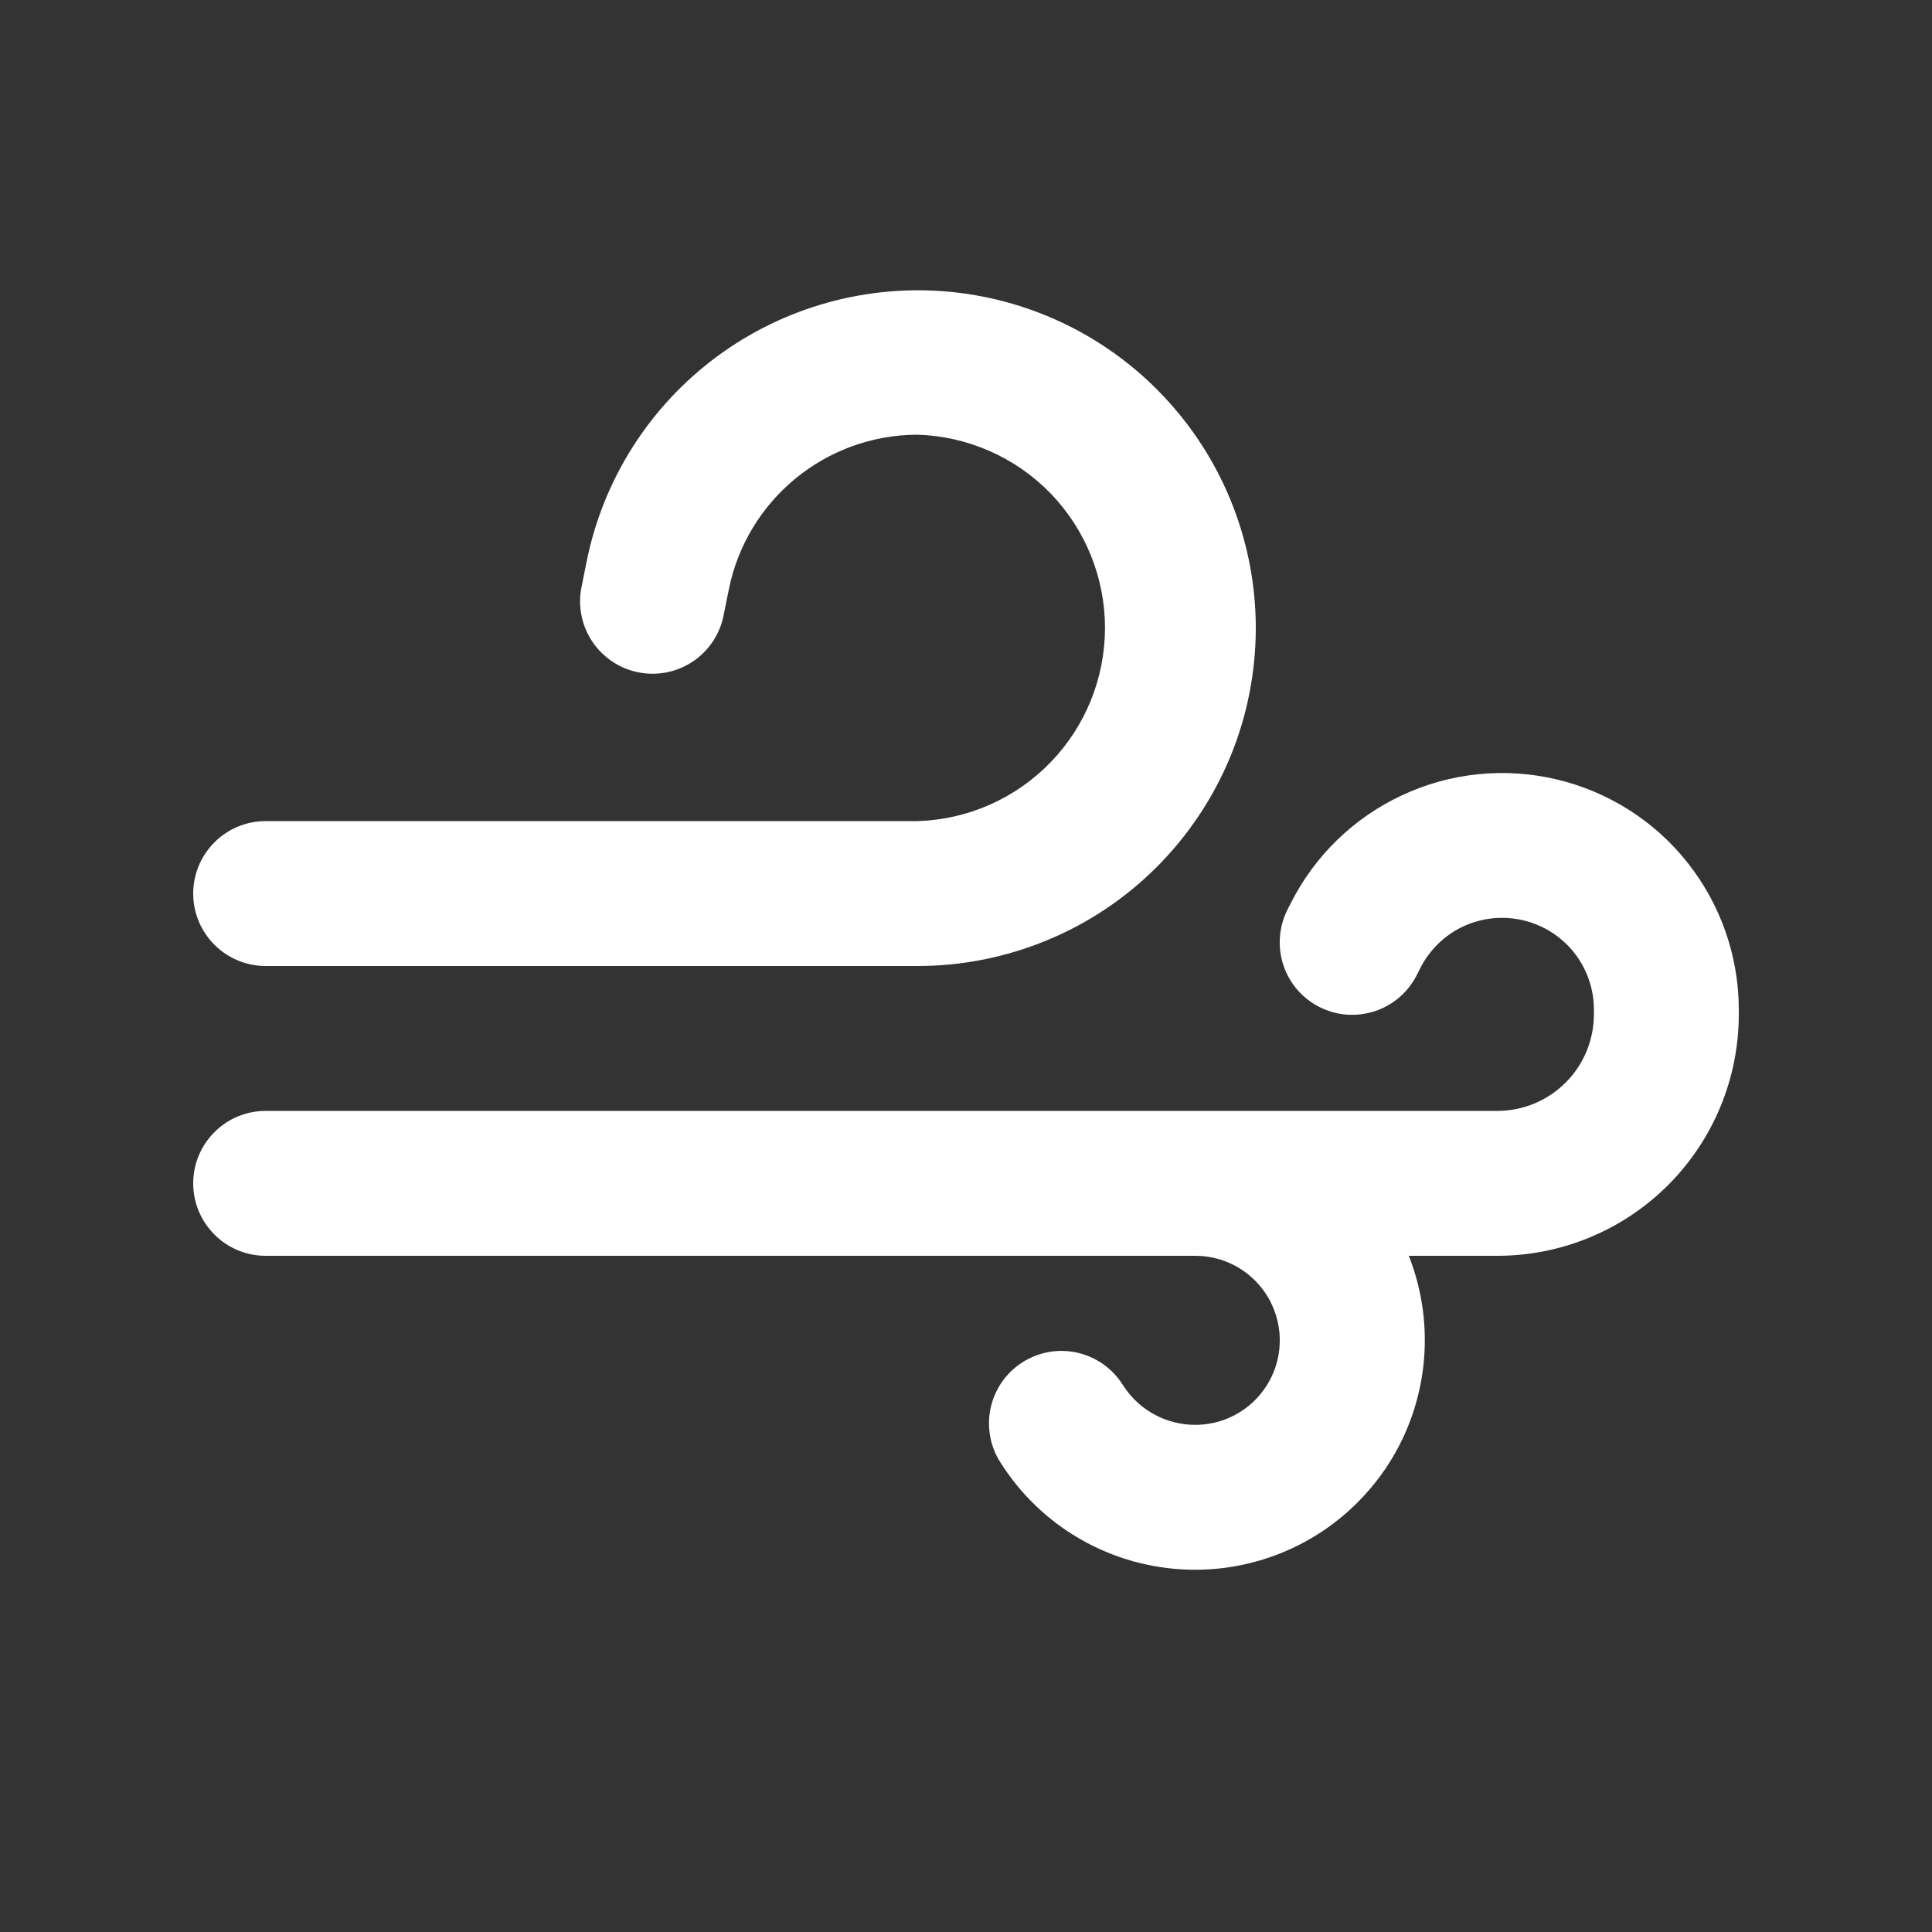 <svg width="20" height="20" viewBox="0 0 20 20" fill="none" xmlns="http://www.w3.org/2000/svg">
<rect x="0" y="0" width="20" height="20" fill="#333333" stroke="none"/>
<path d="M6.073 5.812C6.244 4.962 6.725 4.206 7.423 3.69C8.12 3.175 8.984 2.937 9.847 3.022C10.71 3.108 11.511 3.511 12.093 4.154C12.676 4.796 12.999 5.632 13 6.499C13 6.959 12.91 7.414 12.734 7.839C12.558 8.263 12.3 8.649 11.975 8.975C11.65 9.3 11.264 9.558 10.84 9.733C10.415 9.909 9.96 10 9.5 10H2.75C2.551 10 2.36 9.921 2.22 9.78C2.079 9.64 2 9.449 2 9.25C2 9.051 2.079 8.86 2.22 8.72C2.36 8.579 2.551 8.5 2.75 8.5H9.5C10.02 8.484 10.512 8.266 10.874 7.893C11.236 7.52 11.438 7.021 11.439 6.501C11.439 5.981 11.237 5.482 10.876 5.108C10.514 4.735 10.021 4.517 9.502 4.5C8.55 4.5 7.73 5.172 7.544 6.106L7.485 6.397C7.44 6.586 7.324 6.751 7.16 6.856C6.997 6.961 6.799 6.998 6.608 6.96C6.417 6.922 6.249 6.811 6.138 6.651C6.028 6.492 5.983 6.295 6.015 6.103L6.073 5.812ZM13.36 9.354C13.607 8.861 14.013 8.466 14.513 8.233C15.012 7.999 15.576 7.941 16.113 8.068C16.649 8.195 17.128 8.498 17.47 8.931C17.812 9.363 17.999 9.898 18 10.449V10.5C18 11.163 17.737 11.799 17.268 12.268C16.799 12.737 16.163 13 15.5 13H14.584C14.726 13.361 14.778 13.75 14.735 14.136C14.692 14.521 14.556 14.89 14.338 15.21C14.119 15.53 13.826 15.793 13.484 15.974C13.141 16.155 12.76 16.25 12.372 16.25C11.981 16.25 11.595 16.154 11.25 15.97C10.904 15.786 10.61 15.519 10.392 15.194L10.377 15.17C10.319 15.088 10.277 14.996 10.256 14.898C10.234 14.8 10.232 14.698 10.25 14.6C10.268 14.501 10.306 14.407 10.361 14.323C10.416 14.239 10.487 14.167 10.571 14.111C10.654 14.056 10.748 14.017 10.846 13.998C10.945 13.979 11.046 13.98 11.144 14.001C11.242 14.022 11.335 14.063 11.418 14.12C11.5 14.178 11.57 14.251 11.623 14.336L11.639 14.36C11.802 14.603 12.078 14.75 12.372 14.75C12.487 14.75 12.601 14.728 12.707 14.684C12.813 14.64 12.91 14.576 12.991 14.495C13.072 14.414 13.137 14.317 13.181 14.211C13.226 14.105 13.248 13.991 13.248 13.877C13.249 13.762 13.226 13.648 13.182 13.542C13.139 13.435 13.074 13.339 12.993 13.257C12.912 13.176 12.816 13.111 12.71 13.067C12.604 13.023 12.49 13 12.375 13H2.75C2.551 13 2.36 12.921 2.22 12.78C2.079 12.64 2 12.449 2 12.25C2 12.051 2.079 11.86 2.22 11.72C2.36 11.579 2.551 11.5 2.75 11.5H15.5C15.765 11.5 16.02 11.395 16.207 11.207C16.395 11.02 16.5 10.765 16.5 10.5V10.45C16.5 10.236 16.427 10.029 16.295 9.861C16.162 9.694 15.976 9.576 15.768 9.527C15.56 9.478 15.342 9.5 15.148 9.59C14.954 9.681 14.797 9.834 14.701 10.025L14.671 10.085C14.627 10.174 14.567 10.253 14.492 10.319C14.418 10.384 14.332 10.434 14.238 10.466C14.144 10.497 14.045 10.51 13.946 10.504C13.847 10.497 13.751 10.47 13.662 10.426C13.574 10.382 13.495 10.321 13.43 10.246C13.365 10.171 13.316 10.084 13.285 9.99C13.254 9.896 13.242 9.797 13.25 9.698C13.257 9.599 13.284 9.503 13.329 9.415L13.36 9.354Z" fill="white"/>
</svg>
